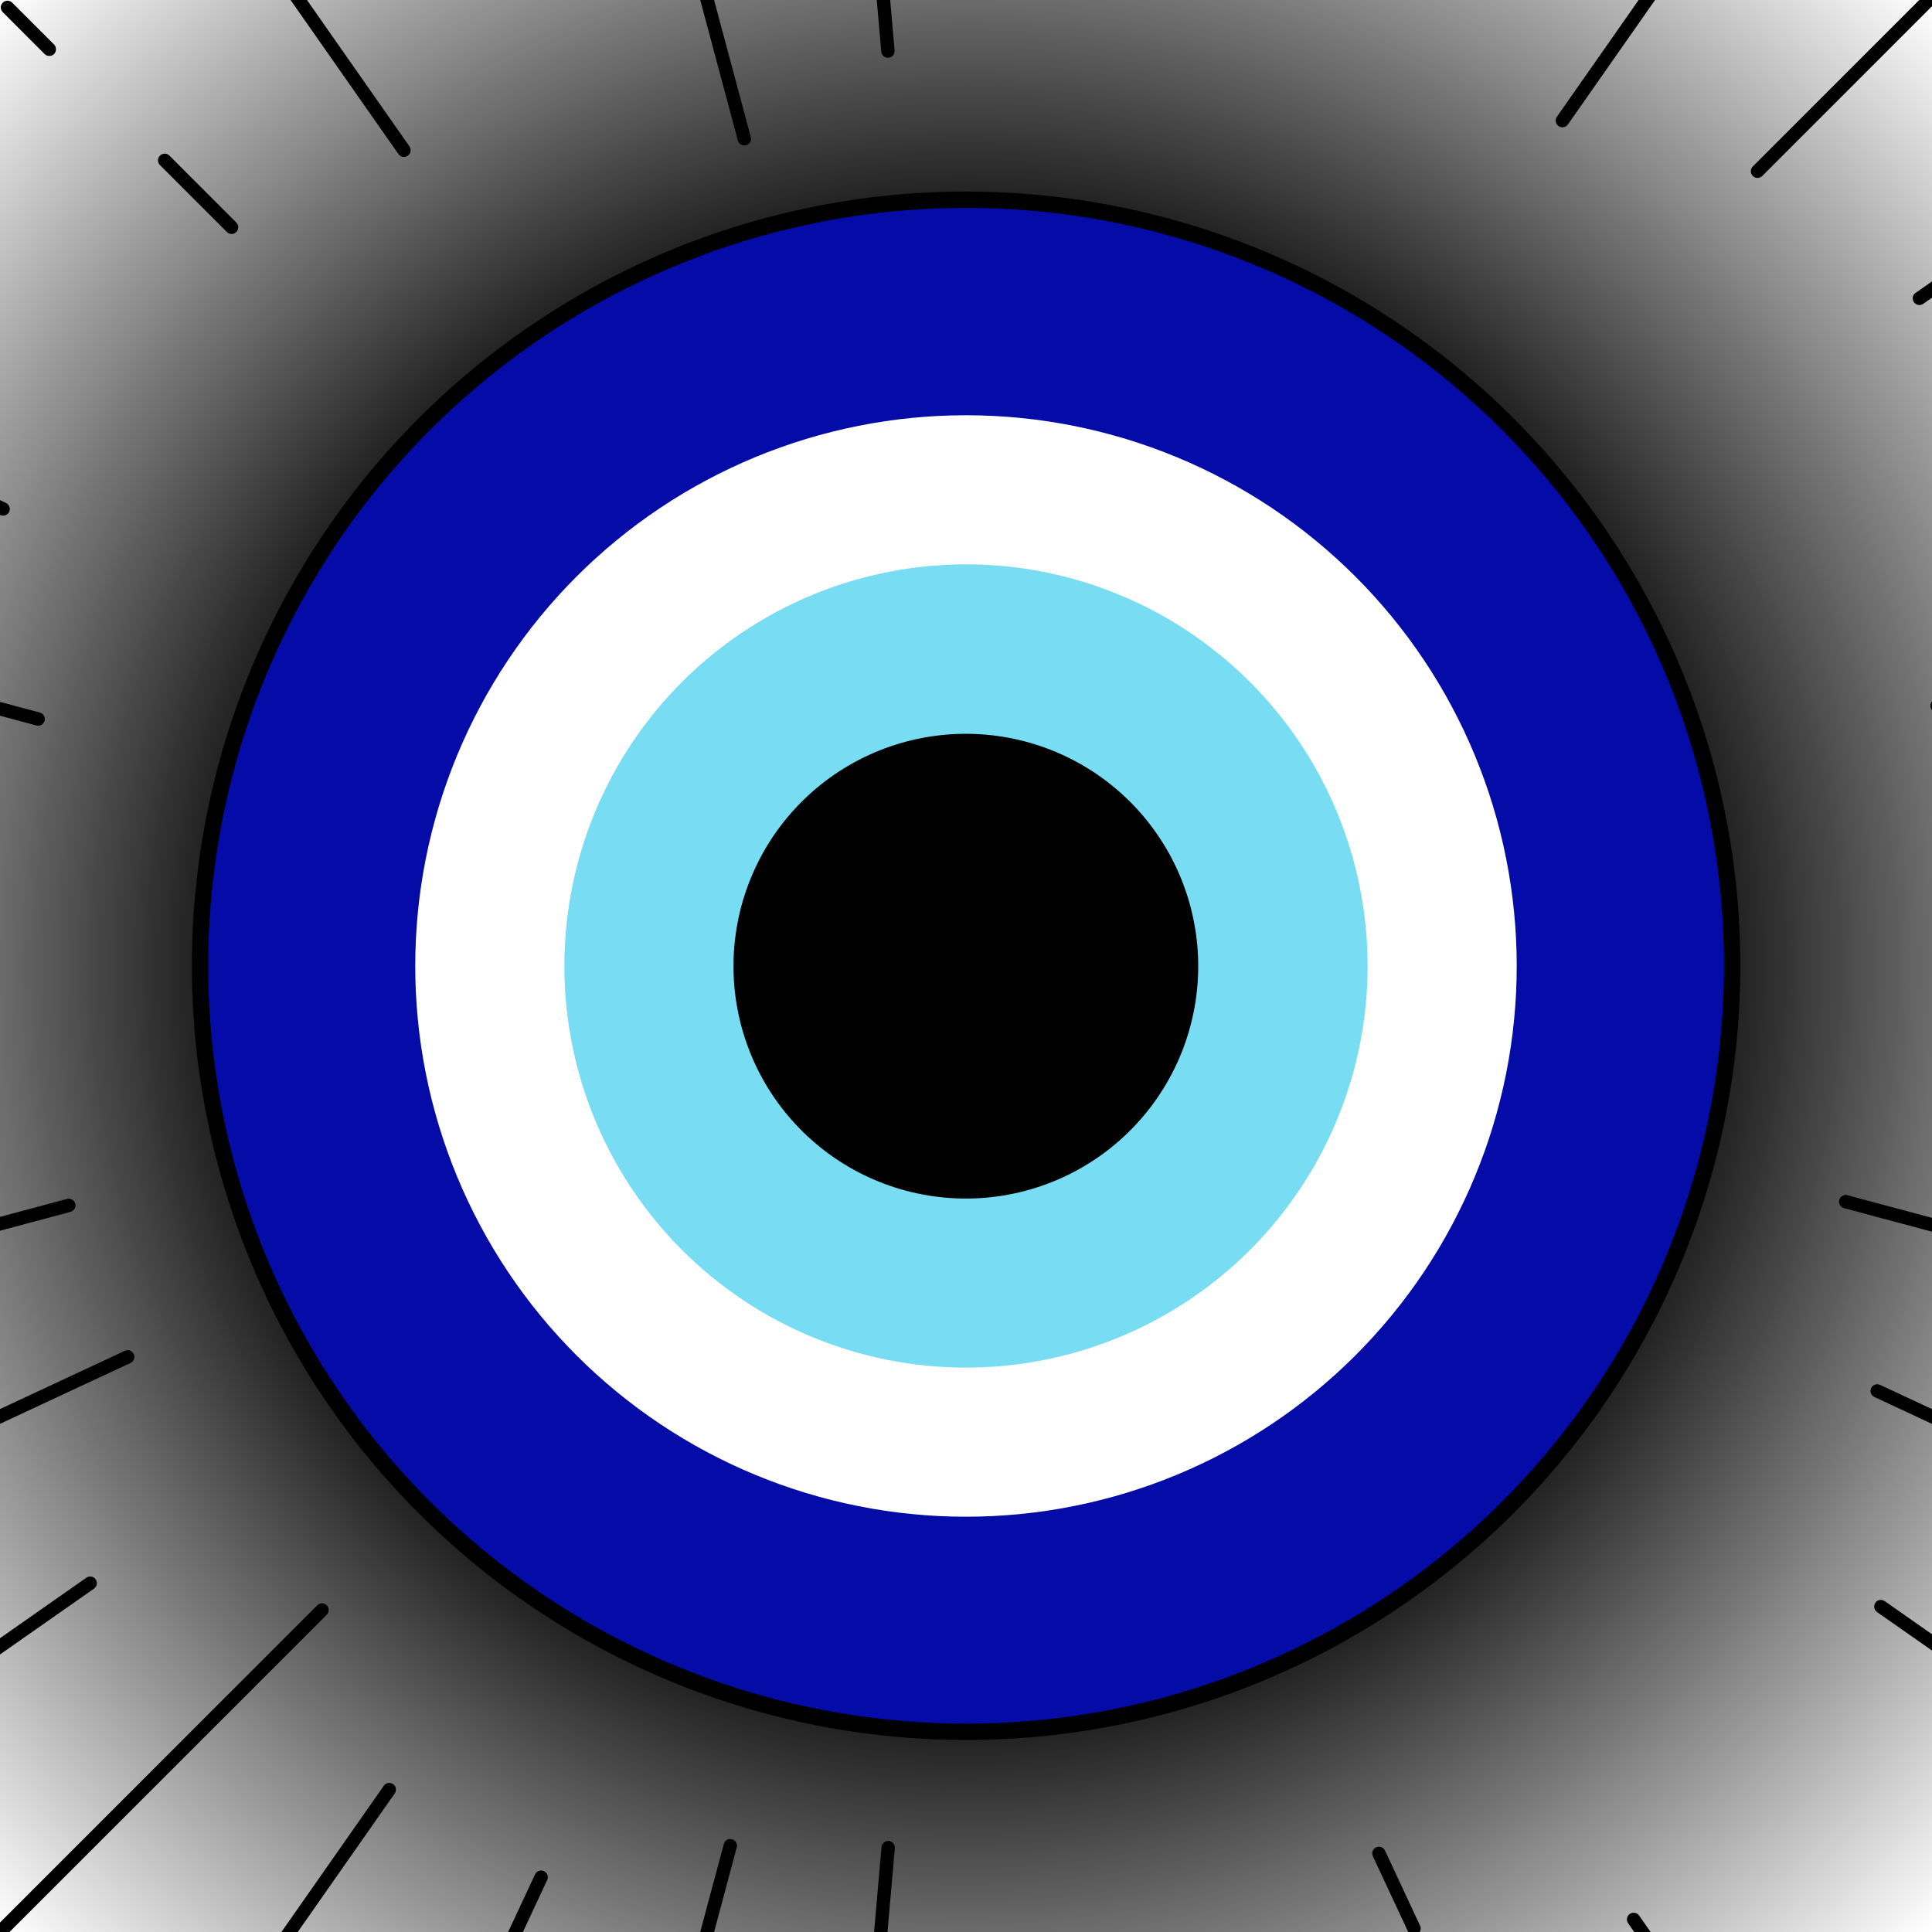 <svg xmlns="http://www.w3.org/2000/svg" xmlns:xlink="http://www.w3.org/1999/xlink" width="500" zoomAndPan="magnify" viewBox="0 0 375 375" height="500" preserveAspectRatio="xMidYMid meet" version="1.0"><defs><radialGradient gradientTransform="matrix(1, 0, 0, 1, 0, 0)" gradientUnits="userSpaceOnUse" r="265.165" cx="187.5" id="8dc2954a2b" cy="187.5" fx="187.5" fy="187.5"><stop stop-opacity="1" stop-color="rgb(27.69%, 28.487%, 99.609%)" offset="0"/><stop stop-opacity="1" stop-color="rgb(27.473%, 28.264%, 98.828%)" offset="0.004"/><stop stop-opacity="1" stop-color="rgb(27.257%, 28.041%, 98.047%)" offset="0.008"/><stop stop-opacity="1" stop-color="rgb(27.039%, 27.817%, 97.266%)" offset="0.012"/><stop stop-opacity="1" stop-color="rgb(26.822%, 27.594%, 96.484%)" offset="0.016"/><stop stop-opacity="1" stop-color="rgb(26.604%, 27.37%, 95.703%)" offset="0.02"/><stop stop-opacity="1" stop-color="rgb(26.387%, 27.147%, 94.922%)" offset="0.023"/><stop stop-opacity="1" stop-color="rgb(26.17%, 26.923%, 94.141%)" offset="0.027"/><stop stop-opacity="1" stop-color="rgb(25.952%, 26.7%, 93.359%)" offset="0.031"/><stop stop-opacity="1" stop-color="rgb(25.735%, 26.476%, 92.578%)" offset="0.035"/><stop stop-opacity="1" stop-color="rgb(25.519%, 26.253%, 91.797%)" offset="0.039"/><stop stop-opacity="1" stop-color="rgb(25.301%, 26.03%, 91.016%)" offset="0.043"/><stop stop-opacity="1" stop-color="rgb(25.084%, 25.806%, 90.234%)" offset="0.047"/><stop stop-opacity="1" stop-color="rgb(24.867%, 25.583%, 89.453%)" offset="0.051"/><stop stop-opacity="1" stop-color="rgb(24.649%, 25.359%, 88.672%)" offset="0.055"/><stop stop-opacity="1" stop-color="rgb(24.432%, 25.136%, 87.891%)" offset="0.059"/><stop stop-opacity="1" stop-color="rgb(24.216%, 24.911%, 87.109%)" offset="0.062"/><stop stop-opacity="1" stop-color="rgb(23.997%, 24.689%, 86.328%)" offset="0.066"/><stop stop-opacity="1" stop-color="rgb(23.781%, 24.466%, 85.547%)" offset="0.07"/><stop stop-opacity="1" stop-color="rgb(23.564%, 24.242%, 84.766%)" offset="0.074"/><stop stop-opacity="1" stop-color="rgb(23.346%, 24.019%, 83.984%)" offset="0.078"/><stop stop-opacity="1" stop-color="rgb(23.129%, 23.795%, 83.203%)" offset="0.082"/><stop stop-opacity="1" stop-color="rgb(22.913%, 23.572%, 82.422%)" offset="0.086"/><stop stop-opacity="1" stop-color="rgb(22.694%, 23.347%, 81.641%)" offset="0.09"/><stop stop-opacity="1" stop-color="rgb(22.478%, 23.125%, 80.859%)" offset="0.094"/><stop stop-opacity="1" stop-color="rgb(22.261%, 22.902%, 80.078%)" offset="0.098"/><stop stop-opacity="1" stop-color="rgb(22.043%, 22.678%, 79.297%)" offset="0.102"/><stop stop-opacity="1" stop-color="rgb(21.826%, 22.455%, 78.516%)" offset="0.105"/><stop stop-opacity="1" stop-color="rgb(21.609%, 22.231%, 77.734%)" offset="0.109"/><stop stop-opacity="1" stop-color="rgb(21.391%, 22.008%, 76.953%)" offset="0.113"/><stop stop-opacity="1" stop-color="rgb(21.175%, 21.783%, 76.172%)" offset="0.117"/><stop stop-opacity="1" stop-color="rgb(20.958%, 21.561%, 75.391%)" offset="0.121"/><stop stop-opacity="1" stop-color="rgb(20.74%, 21.338%, 74.609%)" offset="0.125"/><stop stop-opacity="1" stop-color="rgb(20.523%, 21.114%, 73.828%)" offset="0.129"/><stop stop-opacity="1" stop-color="rgb(20.306%, 20.891%, 73.047%)" offset="0.133"/><stop stop-opacity="1" stop-color="rgb(20.088%, 20.667%, 72.266%)" offset="0.137"/><stop stop-opacity="1" stop-color="rgb(19.872%, 20.444%, 71.484%)" offset="0.141"/><stop stop-opacity="1" stop-color="rgb(19.655%, 20.219%, 70.703%)" offset="0.145"/><stop stop-opacity="1" stop-color="rgb(19.437%, 19.997%, 69.922%)" offset="0.148"/><stop stop-opacity="1" stop-color="rgb(19.22%, 19.774%, 69.141%)" offset="0.152"/><stop stop-opacity="1" stop-color="rgb(19.003%, 19.55%, 68.359%)" offset="0.156"/><stop stop-opacity="1" stop-color="rgb(18.785%, 19.327%, 67.578%)" offset="0.16"/><stop stop-opacity="1" stop-color="rgb(18.568%, 19.102%, 66.797%)" offset="0.164"/><stop stop-opacity="1" stop-color="rgb(18.352%, 18.88%, 66.016%)" offset="0.168"/><stop stop-opacity="1" stop-color="rgb(18.134%, 18.655%, 65.234%)" offset="0.172"/><stop stop-opacity="1" stop-color="rgb(17.917%, 18.433%, 64.453%)" offset="0.176"/><stop stop-opacity="1" stop-color="rgb(17.7%, 18.208%, 63.672%)" offset="0.18"/><stop stop-opacity="1" stop-color="rgb(17.482%, 17.986%, 62.891%)" offset="0.184"/><stop stop-opacity="1" stop-color="rgb(17.265%, 17.763%, 62.109%)" offset="0.188"/><stop stop-opacity="1" stop-color="rgb(17.049%, 17.538%, 61.328%)" offset="0.191"/><stop stop-opacity="1" stop-color="rgb(16.83%, 17.316%, 60.547%)" offset="0.195"/><stop stop-opacity="1" stop-color="rgb(16.614%, 17.091%, 59.766%)" offset="0.199"/><stop stop-opacity="1" stop-color="rgb(16.397%, 16.869%, 58.984%)" offset="0.203"/><stop stop-opacity="1" stop-color="rgb(16.179%, 16.644%, 58.203%)" offset="0.207"/><stop stop-opacity="1" stop-color="rgb(15.962%, 16.422%, 57.422%)" offset="0.211"/><stop stop-opacity="1" stop-color="rgb(15.746%, 16.199%, 56.641%)" offset="0.215"/><stop stop-opacity="1" stop-color="rgb(15.527%, 15.974%, 55.859%)" offset="0.219"/><stop stop-opacity="1" stop-color="rgb(15.311%, 15.752%, 55.078%)" offset="0.223"/><stop stop-opacity="1" stop-color="rgb(15.094%, 15.527%, 54.297%)" offset="0.227"/><stop stop-opacity="1" stop-color="rgb(14.876%, 15.305%, 53.516%)" offset="0.23"/><stop stop-opacity="1" stop-color="rgb(14.659%, 15.08%, 52.734%)" offset="0.234"/><stop stop-opacity="1" stop-color="rgb(14.442%, 14.857%, 51.953%)" offset="0.238"/><stop stop-opacity="1" stop-color="rgb(14.224%, 14.635%, 51.172%)" offset="0.242"/><stop stop-opacity="1" stop-color="rgb(14.008%, 14.41%, 50.391%)" offset="0.246"/><stop stop-opacity="1" stop-color="rgb(13.791%, 14.188%, 49.609%)" offset="0.25"/><stop stop-opacity="1" stop-color="rgb(13.573%, 13.963%, 48.828%)" offset="0.254"/><stop stop-opacity="1" stop-color="rgb(13.356%, 13.741%, 48.047%)" offset="0.258"/><stop stop-opacity="1" stop-color="rgb(13.139%, 13.516%, 47.266%)" offset="0.262"/><stop stop-opacity="1" stop-color="rgb(12.921%, 13.293%, 46.484%)" offset="0.266"/><stop stop-opacity="1" stop-color="rgb(12.704%, 13.071%, 45.703%)" offset="0.27"/><stop stop-opacity="1" stop-color="rgb(12.488%, 12.846%, 44.922%)" offset="0.273"/><stop stop-opacity="1" stop-color="rgb(12.27%, 12.624%, 44.141%)" offset="0.277"/><stop stop-opacity="1" stop-color="rgb(12.053%, 12.399%, 43.359%)" offset="0.281"/><stop stop-opacity="1" stop-color="rgb(11.836%, 12.177%, 42.578%)" offset="0.285"/><stop stop-opacity="1" stop-color="rgb(11.618%, 11.952%, 41.797%)" offset="0.289"/><stop stop-opacity="1" stop-color="rgb(11.401%, 11.729%, 41.016%)" offset="0.293"/><stop stop-opacity="1" stop-color="rgb(11.185%, 11.507%, 40.234%)" offset="0.297"/><stop stop-opacity="1" stop-color="rgb(10.966%, 11.282%, 39.453%)" offset="0.301"/><stop stop-opacity="1" stop-color="rgb(10.75%, 11.06%, 38.672%)" offset="0.305"/><stop stop-opacity="1" stop-color="rgb(10.533%, 10.835%, 37.891%)" offset="0.309"/><stop stop-opacity="1" stop-color="rgb(10.315%, 10.612%, 37.109%)" offset="0.312"/><stop stop-opacity="1" stop-color="rgb(10.098%, 10.388%, 36.328%)" offset="0.316"/><stop stop-opacity="1" stop-color="rgb(9.882%, 10.165%, 35.547%)" offset="0.32"/><stop stop-opacity="1" stop-color="rgb(9.663%, 9.943%, 34.766%)" offset="0.324"/><stop stop-opacity="1" stop-color="rgb(9.447%, 9.718%, 33.984%)" offset="0.328"/><stop stop-opacity="1" stop-color="rgb(9.23%, 9.496%, 33.203%)" offset="0.332"/><stop stop-opacity="1" stop-color="rgb(9.012%, 9.271%, 32.422%)" offset="0.336"/><stop stop-opacity="1" stop-color="rgb(8.795%, 9.048%, 31.641%)" offset="0.34"/><stop stop-opacity="1" stop-color="rgb(8.578%, 8.824%, 30.859%)" offset="0.344"/><stop stop-opacity="1" stop-color="rgb(8.36%, 8.601%, 30.078%)" offset="0.348"/><stop stop-opacity="1" stop-color="rgb(8.144%, 8.377%, 29.297%)" offset="0.352"/><stop stop-opacity="1" stop-color="rgb(7.927%, 8.154%, 28.516%)" offset="0.355"/><stop stop-opacity="1" stop-color="rgb(7.709%, 7.932%, 27.734%)" offset="0.359"/><stop stop-opacity="1" stop-color="rgb(7.492%, 7.707%, 26.953%)" offset="0.363"/><stop stop-opacity="1" stop-color="rgb(7.275%, 7.484%, 26.172%)" offset="0.367"/><stop stop-opacity="1" stop-color="rgb(7.057%, 7.26%, 25.391%)" offset="0.371"/><stop stop-opacity="1" stop-color="rgb(6.841%, 7.037%, 24.609%)" offset="0.375"/><stop stop-opacity="1" stop-color="rgb(6.624%, 6.813%, 23.828%)" offset="0.379"/><stop stop-opacity="1" stop-color="rgb(6.406%, 6.59%, 23.047%)" offset="0.383"/><stop stop-opacity="1" stop-color="rgb(6.189%, 6.367%, 22.266%)" offset="0.387"/><stop stop-opacity="1" stop-color="rgb(5.972%, 6.143%, 21.484%)" offset="0.391"/><stop stop-opacity="1" stop-color="rgb(5.754%, 5.92%, 20.703%)" offset="0.395"/><stop stop-opacity="1" stop-color="rgb(5.537%, 5.696%, 19.922%)" offset="0.398"/><stop stop-opacity="1" stop-color="rgb(5.321%, 5.473%, 19.141%)" offset="0.402"/><stop stop-opacity="1" stop-color="rgb(5.103%, 5.249%, 18.359%)" offset="0.406"/><stop stop-opacity="1" stop-color="rgb(4.886%, 5.026%, 17.578%)" offset="0.41"/><stop stop-opacity="1" stop-color="rgb(4.669%, 4.803%, 16.797%)" offset="0.414"/><stop stop-opacity="1" stop-color="rgb(4.451%, 4.579%, 16.016%)" offset="0.418"/><stop stop-opacity="1" stop-color="rgb(4.234%, 4.356%, 15.234%)" offset="0.422"/><stop stop-opacity="1" stop-color="rgb(4.018%, 4.132%, 14.453%)" offset="0.426"/><stop stop-opacity="1" stop-color="rgb(3.799%, 3.909%, 13.672%)" offset="0.43"/><stop stop-opacity="1" stop-color="rgb(3.583%, 3.685%, 12.891%)" offset="0.434"/><stop stop-opacity="1" stop-color="rgb(3.366%, 3.462%, 12.109%)" offset="0.438"/><stop stop-opacity="1" stop-color="rgb(3.148%, 3.239%, 11.328%)" offset="0.441"/><stop stop-opacity="1" stop-color="rgb(2.931%, 3.015%, 10.547%)" offset="0.445"/><stop stop-opacity="1" stop-color="rgb(2.715%, 2.792%, 9.766%)" offset="0.449"/><stop stop-opacity="1" stop-color="rgb(2.496%, 2.568%, 8.984%)" offset="0.453"/><stop stop-opacity="1" stop-color="rgb(2.28%, 2.345%, 8.203%)" offset="0.457"/><stop stop-opacity="1" stop-color="rgb(2.063%, 2.121%, 7.422%)" offset="0.461"/><stop stop-opacity="1" stop-color="rgb(1.845%, 1.898%, 6.641%)" offset="0.465"/><stop stop-opacity="1" stop-color="rgb(1.628%, 1.675%, 5.859%)" offset="0.469"/><stop stop-opacity="1" stop-color="rgb(1.411%, 1.451%, 5.078%)" offset="0.473"/><stop stop-opacity="1" stop-color="rgb(1.193%, 1.228%, 4.297%)" offset="0.477"/><stop stop-opacity="1" stop-color="rgb(0.977%, 1.004%, 3.516%)" offset="0.48"/><stop stop-opacity="1" stop-color="rgb(0.76%, 0.781%, 2.734%)" offset="0.484"/><stop stop-opacity="1" stop-color="rgb(0.542%, 0.557%, 1.953%)" offset="0.488"/><stop stop-opacity="1" stop-color="rgb(0.325%, 0.334%, 1.172%)" offset="0.492"/><stop stop-opacity="1" stop-color="rgb(0.108%, 0.111%, 0.391%)" offset="0.496"/><stop stop-opacity="1" stop-color="rgb(0.391%, 0.391%, 0.391%)" offset="0.5"/><stop stop-opacity="1" stop-color="rgb(1.172%, 1.172%, 1.172%)" offset="0.504"/><stop stop-opacity="1" stop-color="rgb(1.953%, 1.953%, 1.953%)" offset="0.508"/><stop stop-opacity="1" stop-color="rgb(2.734%, 2.734%, 2.734%)" offset="0.512"/><stop stop-opacity="1" stop-color="rgb(3.516%, 3.516%, 3.516%)" offset="0.516"/><stop stop-opacity="1" stop-color="rgb(4.297%, 4.297%, 4.297%)" offset="0.52"/><stop stop-opacity="1" stop-color="rgb(5.078%, 5.078%, 5.078%)" offset="0.523"/><stop stop-opacity="1" stop-color="rgb(5.859%, 5.859%, 5.859%)" offset="0.527"/><stop stop-opacity="1" stop-color="rgb(6.641%, 6.641%, 6.641%)" offset="0.531"/><stop stop-opacity="1" stop-color="rgb(7.422%, 7.422%, 7.422%)" offset="0.535"/><stop stop-opacity="1" stop-color="rgb(8.203%, 8.203%, 8.203%)" offset="0.539"/><stop stop-opacity="1" stop-color="rgb(8.984%, 8.984%, 8.984%)" offset="0.543"/><stop stop-opacity="1" stop-color="rgb(9.766%, 9.766%, 9.766%)" offset="0.547"/><stop stop-opacity="1" stop-color="rgb(10.547%, 10.547%, 10.547%)" offset="0.551"/><stop stop-opacity="1" stop-color="rgb(11.328%, 11.328%, 11.328%)" offset="0.555"/><stop stop-opacity="1" stop-color="rgb(12.109%, 12.109%, 12.109%)" offset="0.559"/><stop stop-opacity="1" stop-color="rgb(12.891%, 12.891%, 12.891%)" offset="0.562"/><stop stop-opacity="1" stop-color="rgb(13.672%, 13.672%, 13.672%)" offset="0.566"/><stop stop-opacity="1" stop-color="rgb(14.453%, 14.453%, 14.453%)" offset="0.57"/><stop stop-opacity="1" stop-color="rgb(15.234%, 15.234%, 15.234%)" offset="0.574"/><stop stop-opacity="1" stop-color="rgb(16.016%, 16.016%, 16.016%)" offset="0.578"/><stop stop-opacity="1" stop-color="rgb(16.797%, 16.797%, 16.797%)" offset="0.582"/><stop stop-opacity="1" stop-color="rgb(17.578%, 17.578%, 17.578%)" offset="0.586"/><stop stop-opacity="1" stop-color="rgb(18.359%, 18.359%, 18.359%)" offset="0.59"/><stop stop-opacity="1" stop-color="rgb(19.141%, 19.141%, 19.141%)" offset="0.594"/><stop stop-opacity="1" stop-color="rgb(19.922%, 19.922%, 19.922%)" offset="0.598"/><stop stop-opacity="1" stop-color="rgb(20.703%, 20.703%, 20.703%)" offset="0.602"/><stop stop-opacity="1" stop-color="rgb(21.484%, 21.484%, 21.484%)" offset="0.605"/><stop stop-opacity="1" stop-color="rgb(22.266%, 22.266%, 22.266%)" offset="0.609"/><stop stop-opacity="1" stop-color="rgb(23.047%, 23.047%, 23.047%)" offset="0.613"/><stop stop-opacity="1" stop-color="rgb(23.828%, 23.828%, 23.828%)" offset="0.617"/><stop stop-opacity="1" stop-color="rgb(24.609%, 24.609%, 24.609%)" offset="0.621"/><stop stop-opacity="1" stop-color="rgb(25.391%, 25.391%, 25.391%)" offset="0.625"/><stop stop-opacity="1" stop-color="rgb(26.172%, 26.172%, 26.172%)" offset="0.629"/><stop stop-opacity="1" stop-color="rgb(26.953%, 26.953%, 26.953%)" offset="0.633"/><stop stop-opacity="1" stop-color="rgb(27.734%, 27.734%, 27.734%)" offset="0.637"/><stop stop-opacity="1" stop-color="rgb(28.516%, 28.516%, 28.516%)" offset="0.641"/><stop stop-opacity="1" stop-color="rgb(29.297%, 29.297%, 29.297%)" offset="0.645"/><stop stop-opacity="1" stop-color="rgb(30.078%, 30.078%, 30.078%)" offset="0.648"/><stop stop-opacity="1" stop-color="rgb(30.859%, 30.859%, 30.859%)" offset="0.652"/><stop stop-opacity="1" stop-color="rgb(31.641%, 31.641%, 31.641%)" offset="0.656"/><stop stop-opacity="1" stop-color="rgb(32.422%, 32.422%, 32.422%)" offset="0.66"/><stop stop-opacity="1" stop-color="rgb(33.203%, 33.203%, 33.203%)" offset="0.664"/><stop stop-opacity="1" stop-color="rgb(33.984%, 33.984%, 33.984%)" offset="0.668"/><stop stop-opacity="1" stop-color="rgb(34.766%, 34.766%, 34.766%)" offset="0.672"/><stop stop-opacity="1" stop-color="rgb(35.547%, 35.547%, 35.547%)" offset="0.676"/><stop stop-opacity="1" stop-color="rgb(36.328%, 36.328%, 36.328%)" offset="0.68"/><stop stop-opacity="1" stop-color="rgb(37.109%, 37.109%, 37.109%)" offset="0.684"/><stop stop-opacity="1" stop-color="rgb(37.891%, 37.891%, 37.891%)" offset="0.688"/><stop stop-opacity="1" stop-color="rgb(38.672%, 38.672%, 38.672%)" offset="0.691"/><stop stop-opacity="1" stop-color="rgb(39.453%, 39.453%, 39.453%)" offset="0.695"/><stop stop-opacity="1" stop-color="rgb(40.234%, 40.234%, 40.234%)" offset="0.699"/><stop stop-opacity="1" stop-color="rgb(41.016%, 41.016%, 41.016%)" offset="0.703"/><stop stop-opacity="1" stop-color="rgb(41.797%, 41.797%, 41.797%)" offset="0.707"/><stop stop-opacity="1" stop-color="rgb(42.578%, 42.578%, 42.578%)" offset="0.711"/><stop stop-opacity="1" stop-color="rgb(43.359%, 43.359%, 43.359%)" offset="0.715"/><stop stop-opacity="1" stop-color="rgb(44.141%, 44.141%, 44.141%)" offset="0.719"/><stop stop-opacity="1" stop-color="rgb(44.922%, 44.922%, 44.922%)" offset="0.723"/><stop stop-opacity="1" stop-color="rgb(45.703%, 45.703%, 45.703%)" offset="0.727"/><stop stop-opacity="1" stop-color="rgb(46.484%, 46.484%, 46.484%)" offset="0.73"/><stop stop-opacity="1" stop-color="rgb(47.266%, 47.266%, 47.266%)" offset="0.734"/><stop stop-opacity="1" stop-color="rgb(48.047%, 48.047%, 48.047%)" offset="0.738"/><stop stop-opacity="1" stop-color="rgb(48.828%, 48.828%, 48.828%)" offset="0.742"/><stop stop-opacity="1" stop-color="rgb(49.609%, 49.609%, 49.609%)" offset="0.746"/><stop stop-opacity="1" stop-color="rgb(50.391%, 50.391%, 50.391%)" offset="0.75"/><stop stop-opacity="1" stop-color="rgb(51.172%, 51.172%, 51.172%)" offset="0.754"/><stop stop-opacity="1" stop-color="rgb(51.953%, 51.953%, 51.953%)" offset="0.758"/><stop stop-opacity="1" stop-color="rgb(52.734%, 52.734%, 52.734%)" offset="0.762"/><stop stop-opacity="1" stop-color="rgb(53.516%, 53.516%, 53.516%)" offset="0.766"/><stop stop-opacity="1" stop-color="rgb(54.297%, 54.297%, 54.297%)" offset="0.77"/><stop stop-opacity="1" stop-color="rgb(55.078%, 55.078%, 55.078%)" offset="0.773"/><stop stop-opacity="1" stop-color="rgb(55.859%, 55.859%, 55.859%)" offset="0.777"/><stop stop-opacity="1" stop-color="rgb(56.641%, 56.641%, 56.641%)" offset="0.781"/><stop stop-opacity="1" stop-color="rgb(57.422%, 57.422%, 57.422%)" offset="0.785"/><stop stop-opacity="1" stop-color="rgb(58.203%, 58.203%, 58.203%)" offset="0.789"/><stop stop-opacity="1" stop-color="rgb(58.984%, 58.984%, 58.984%)" offset="0.793"/><stop stop-opacity="1" stop-color="rgb(59.766%, 59.766%, 59.766%)" offset="0.797"/><stop stop-opacity="1" stop-color="rgb(60.547%, 60.547%, 60.547%)" offset="0.801"/><stop stop-opacity="1" stop-color="rgb(61.328%, 61.328%, 61.328%)" offset="0.805"/><stop stop-opacity="1" stop-color="rgb(62.109%, 62.109%, 62.109%)" offset="0.809"/><stop stop-opacity="1" stop-color="rgb(62.891%, 62.891%, 62.891%)" offset="0.812"/><stop stop-opacity="1" stop-color="rgb(63.672%, 63.672%, 63.672%)" offset="0.816"/><stop stop-opacity="1" stop-color="rgb(64.453%, 64.453%, 64.453%)" offset="0.82"/><stop stop-opacity="1" stop-color="rgb(65.234%, 65.234%, 65.234%)" offset="0.824"/><stop stop-opacity="1" stop-color="rgb(66.016%, 66.016%, 66.016%)" offset="0.828"/><stop stop-opacity="1" stop-color="rgb(66.797%, 66.797%, 66.797%)" offset="0.832"/><stop stop-opacity="1" stop-color="rgb(67.578%, 67.578%, 67.578%)" offset="0.836"/><stop stop-opacity="1" stop-color="rgb(68.359%, 68.359%, 68.359%)" offset="0.84"/><stop stop-opacity="1" stop-color="rgb(69.141%, 69.141%, 69.141%)" offset="0.844"/><stop stop-opacity="1" stop-color="rgb(69.922%, 69.922%, 69.922%)" offset="0.848"/><stop stop-opacity="1" stop-color="rgb(70.703%, 70.703%, 70.703%)" offset="0.852"/><stop stop-opacity="1" stop-color="rgb(71.484%, 71.484%, 71.484%)" offset="0.855"/><stop stop-opacity="1" stop-color="rgb(72.266%, 72.266%, 72.266%)" offset="0.859"/><stop stop-opacity="1" stop-color="rgb(73.047%, 73.047%, 73.047%)" offset="0.863"/><stop stop-opacity="1" stop-color="rgb(73.828%, 73.828%, 73.828%)" offset="0.867"/><stop stop-opacity="1" stop-color="rgb(74.609%, 74.609%, 74.609%)" offset="0.871"/><stop stop-opacity="1" stop-color="rgb(75.391%, 75.391%, 75.391%)" offset="0.875"/><stop stop-opacity="1" stop-color="rgb(76.172%, 76.172%, 76.172%)" offset="0.879"/><stop stop-opacity="1" stop-color="rgb(76.953%, 76.953%, 76.953%)" offset="0.883"/><stop stop-opacity="1" stop-color="rgb(77.734%, 77.734%, 77.734%)" offset="0.887"/><stop stop-opacity="1" stop-color="rgb(78.516%, 78.516%, 78.516%)" offset="0.891"/><stop stop-opacity="1" stop-color="rgb(79.297%, 79.297%, 79.297%)" offset="0.895"/><stop stop-opacity="1" stop-color="rgb(80.078%, 80.078%, 80.078%)" offset="0.898"/><stop stop-opacity="1" stop-color="rgb(80.859%, 80.859%, 80.859%)" offset="0.902"/><stop stop-opacity="1" stop-color="rgb(81.641%, 81.641%, 81.641%)" offset="0.906"/><stop stop-opacity="1" stop-color="rgb(82.422%, 82.422%, 82.422%)" offset="0.91"/><stop stop-opacity="1" stop-color="rgb(83.203%, 83.203%, 83.203%)" offset="0.914"/><stop stop-opacity="1" stop-color="rgb(83.984%, 83.984%, 83.984%)" offset="0.918"/><stop stop-opacity="1" stop-color="rgb(84.766%, 84.766%, 84.766%)" offset="0.922"/><stop stop-opacity="1" stop-color="rgb(85.547%, 85.547%, 85.547%)" offset="0.926"/><stop stop-opacity="1" stop-color="rgb(86.328%, 86.328%, 86.328%)" offset="0.93"/><stop stop-opacity="1" stop-color="rgb(87.109%, 87.109%, 87.109%)" offset="0.934"/><stop stop-opacity="1" stop-color="rgb(87.891%, 87.891%, 87.891%)" offset="0.938"/><stop stop-opacity="1" stop-color="rgb(88.672%, 88.672%, 88.672%)" offset="0.941"/><stop stop-opacity="1" stop-color="rgb(89.453%, 89.453%, 89.453%)" offset="0.945"/><stop stop-opacity="1" stop-color="rgb(90.234%, 90.234%, 90.234%)" offset="0.949"/><stop stop-opacity="1" stop-color="rgb(91.016%, 91.016%, 91.016%)" offset="0.953"/><stop stop-opacity="1" stop-color="rgb(91.797%, 91.797%, 91.797%)" offset="0.957"/><stop stop-opacity="1" stop-color="rgb(92.578%, 92.578%, 92.578%)" offset="0.961"/><stop stop-opacity="1" stop-color="rgb(93.359%, 93.359%, 93.359%)" offset="0.965"/><stop stop-opacity="1" stop-color="rgb(94.141%, 94.141%, 94.141%)" offset="0.969"/><stop stop-opacity="1" stop-color="rgb(94.922%, 94.922%, 94.922%)" offset="0.973"/><stop stop-opacity="1" stop-color="rgb(95.703%, 95.703%, 95.703%)" offset="0.977"/><stop stop-opacity="1" stop-color="rgb(96.484%, 96.484%, 96.484%)" offset="0.98"/><stop stop-opacity="1" stop-color="rgb(97.266%, 97.266%, 97.266%)" offset="0.984"/><stop stop-opacity="1" stop-color="rgb(98.047%, 98.047%, 98.047%)" offset="0.988"/><stop stop-opacity="1" stop-color="rgb(98.828%, 98.828%, 98.828%)" offset="0.992"/><stop stop-opacity="1" stop-color="rgb(99.609%, 99.609%, 99.609%)" offset="0.996"/><stop stop-opacity="1" stop-color="rgb(100%, 100%, 100%)" offset="1"/></radialGradient></defs><rect x="-37.5" width="450" fill="#ffffff" y="-37.5" height="450" fill-opacity="1"/><rect x="-37.5" fill="url(#8dc2954a2b)" width="450" y="-37.5" height="450"/><path fill="#000000" d="M 333.664 152.473 C 334.238 154.863 334.75 157.27 335.203 159.688 C 335.66 162.102 336.055 164.531 336.391 166.965 C 336.723 169.402 337 171.848 337.215 174.297 C 337.43 176.746 337.586 179.199 337.68 181.656 C 337.773 184.113 337.809 186.574 337.785 189.031 C 337.758 191.492 337.672 193.949 337.523 196.402 C 337.379 198.859 337.172 201.309 336.906 203.754 C 336.637 206.199 336.312 208.633 335.926 211.062 C 335.539 213.492 335.094 215.91 334.59 218.316 C 334.082 220.723 333.52 223.117 332.895 225.496 C 332.273 227.875 331.594 230.238 330.855 232.582 C 330.117 234.93 329.32 237.254 328.469 239.562 C 327.613 241.867 326.707 244.152 325.742 246.414 C 324.777 248.676 323.754 250.914 322.68 253.125 C 321.605 255.34 320.477 257.523 319.297 259.68 C 318.113 261.836 316.879 263.961 315.594 266.059 C 314.305 268.156 312.969 270.219 311.582 272.246 C 310.195 274.277 308.758 276.273 307.27 278.234 C 305.785 280.191 304.254 282.117 302.672 284 C 301.094 285.883 299.469 287.73 297.797 289.535 C 296.125 291.34 294.41 293.102 292.656 294.82 C 290.898 296.543 289.098 298.219 287.258 299.852 C 285.422 301.484 283.543 303.07 281.625 304.609 C 279.707 306.148 277.754 307.641 275.762 309.086 C 273.773 310.531 271.746 311.926 269.688 313.27 C 267.629 314.613 265.539 315.906 263.414 317.148 C 261.293 318.391 259.141 319.582 256.961 320.719 C 254.777 321.855 252.57 322.938 250.336 323.965 C 248.102 324.992 245.844 325.965 243.562 326.883 C 241.281 327.801 238.977 328.66 236.652 329.465 C 234.328 330.27 231.988 331.016 229.625 331.703 C 227.266 332.395 224.891 333.023 222.496 333.598 C 220.105 334.168 217.703 334.684 215.285 335.137 C 212.867 335.59 210.441 335.988 208.004 336.32 C 205.566 336.656 203.125 336.934 200.676 337.148 C 198.227 337.363 195.77 337.52 193.312 337.613 C 190.855 337.707 188.398 337.742 185.938 337.715 C 183.48 337.691 181.023 337.605 178.566 337.457 C 176.113 337.312 173.664 337.105 171.219 336.836 C 168.773 336.57 166.336 336.246 163.906 335.859 C 161.48 335.473 159.062 335.027 156.652 334.52 C 154.246 334.016 151.855 333.453 149.477 332.828 C 147.098 332.207 144.734 331.527 142.387 330.789 C 140.043 330.047 137.715 329.254 135.41 328.398 C 133.102 327.547 130.816 326.637 128.555 325.672 C 126.293 324.707 124.055 323.688 121.844 322.613 C 119.633 321.539 117.449 320.41 115.293 319.227 C 113.133 318.047 111.008 316.812 108.914 315.527 C 106.816 314.238 104.754 312.902 102.723 311.516 C 100.691 310.125 98.695 308.691 96.738 307.203 C 94.777 305.719 92.855 304.184 90.969 302.605 C 89.086 301.023 87.242 299.398 85.438 297.73 C 83.633 296.059 81.871 294.344 80.148 292.586 C 78.43 290.828 76.75 289.031 75.121 287.191 C 73.488 285.352 71.902 283.473 70.359 281.559 C 68.82 279.641 67.328 277.684 65.883 275.695 C 64.441 273.703 63.047 271.68 61.699 269.621 C 60.355 267.562 59.062 265.469 57.82 263.348 C 56.578 261.227 55.391 259.074 54.254 256.891 C 53.117 254.711 52.035 252.504 51.008 250.27 C 49.977 248.035 49.004 245.777 48.09 243.496 C 47.172 241.215 46.309 238.91 45.508 236.586 C 44.703 234.262 43.957 231.918 43.266 229.559 C 42.578 227.199 41.945 224.82 41.375 222.43 C 40.801 220.039 40.289 217.633 39.832 215.219 C 39.379 212.801 38.984 210.375 38.648 207.938 C 38.312 205.5 38.039 203.059 37.824 200.609 C 37.609 198.156 37.453 195.703 37.359 193.246 C 37.262 190.789 37.23 188.332 37.254 185.871 C 37.281 183.414 37.367 180.957 37.512 178.5 C 37.66 176.047 37.867 173.594 38.133 171.152 C 38.398 168.707 38.727 166.27 39.113 163.84 C 39.5 161.41 39.945 158.992 40.449 156.586 C 40.957 154.18 41.52 151.785 42.141 149.406 C 42.766 147.027 43.445 144.664 44.184 142.32 C 44.922 139.973 45.719 137.648 46.57 135.34 C 47.422 133.035 48.332 130.75 49.297 128.488 C 50.262 126.227 51.281 123.988 52.355 121.777 C 53.434 119.566 54.559 117.379 55.742 115.223 C 56.926 113.066 58.16 110.941 59.445 108.844 C 60.73 106.75 62.07 104.688 63.457 102.656 C 64.844 100.625 66.281 98.629 67.766 96.672 C 69.254 94.711 70.785 92.789 72.367 90.902 C 73.945 89.02 75.57 87.176 77.242 85.371 C 78.914 83.566 80.625 81.801 82.383 80.082 C 84.141 78.359 85.938 76.684 87.777 75.051 C 89.617 73.418 91.496 71.832 93.414 70.293 C 95.332 68.754 97.285 67.262 99.277 65.816 C 101.266 64.371 103.293 62.977 105.352 61.633 C 107.41 60.289 109.5 58.996 111.625 57.754 C 113.746 56.512 115.898 55.32 118.078 54.184 C 120.258 53.051 122.469 51.965 124.699 50.938 C 126.934 49.91 129.191 48.938 131.477 48.02 C 133.758 47.102 136.059 46.242 138.383 45.438 C 140.707 44.633 143.051 43.887 145.41 43.199 C 147.773 42.508 150.148 41.879 152.539 41.305 C 154.934 40.734 157.336 40.219 159.754 39.766 C 162.172 39.312 164.598 38.918 167.035 38.582 C 169.469 38.246 171.914 37.973 174.363 37.754 C 176.812 37.539 179.266 37.387 181.723 37.289 C 184.18 37.195 186.641 37.16 189.098 37.188 C 191.559 37.215 194.016 37.301 196.469 37.445 C 198.926 37.594 201.375 37.797 203.82 38.066 C 206.266 38.332 208.703 38.66 211.129 39.047 C 213.559 39.434 215.977 39.879 218.383 40.383 C 220.789 40.887 223.184 41.453 225.562 42.074 C 227.941 42.695 230.305 43.379 232.652 44.117 C 234.996 44.855 237.324 45.652 239.629 46.504 C 241.938 47.355 244.219 48.266 246.484 49.23 C 248.746 50.195 250.98 51.215 253.195 52.289 C 255.406 53.363 257.59 54.492 259.746 55.676 C 261.902 56.855 264.031 58.09 266.125 59.379 C 268.223 60.664 270.285 62 272.316 63.391 C 274.348 64.777 276.34 66.215 278.301 67.699 C 280.262 69.184 282.184 70.719 284.066 72.297 C 285.953 73.879 287.797 75.504 289.602 77.176 C 291.406 78.844 293.168 80.559 294.891 82.316 C 296.609 84.074 298.285 85.871 299.918 87.711 C 301.551 89.551 303.137 91.43 304.676 93.348 C 306.219 95.266 307.711 97.219 309.152 99.207 C 310.598 101.199 311.992 103.223 313.336 105.281 C 314.684 107.344 315.977 109.434 317.219 111.555 C 318.461 113.68 319.648 115.828 320.785 118.012 C 321.922 120.191 323.004 122.398 324.031 124.633 C 325.059 126.867 326.031 129.125 326.949 131.406 C 327.867 133.691 328.727 135.992 329.531 138.316 C 330.336 140.641 331.082 142.984 331.773 145.344 C 332.461 147.707 333.094 150.082 333.664 152.473 Z M 333.664 152.473 " fill-opacity="1" fill-rule="nonzero"/><path fill="#040ba6" d="M 330.586 153.211 C 331.148 155.551 331.652 157.906 332.094 160.27 C 332.539 162.637 332.926 165.012 333.254 167.398 C 333.582 169.781 333.852 172.176 334.062 174.574 C 334.273 176.973 334.426 179.371 334.52 181.777 C 334.613 184.184 334.645 186.59 334.621 189 C 334.594 191.406 334.512 193.812 334.367 196.215 C 334.223 198.617 334.02 201.016 333.762 203.41 C 333.5 205.805 333.18 208.188 332.801 210.566 C 332.422 212.945 331.984 215.312 331.492 217.668 C 330.996 220.023 330.445 222.367 329.836 224.695 C 329.227 227.023 328.559 229.336 327.836 231.633 C 327.113 233.93 326.336 236.207 325.5 238.465 C 324.664 240.723 323.773 242.961 322.832 245.176 C 321.887 247.387 320.887 249.578 319.836 251.742 C 318.781 253.91 317.68 256.047 316.52 258.16 C 315.363 260.27 314.156 262.352 312.895 264.402 C 311.637 266.457 310.328 268.477 308.969 270.461 C 307.609 272.449 306.203 274.402 304.75 276.32 C 303.297 278.242 301.797 280.121 300.25 281.969 C 298.703 283.812 297.109 285.617 295.477 287.387 C 293.84 289.152 292.16 290.879 290.441 292.562 C 288.723 294.246 286.961 295.887 285.16 297.484 C 283.359 299.082 281.52 300.637 279.645 302.145 C 277.766 303.652 275.852 305.113 273.906 306.527 C 271.957 307.938 269.973 309.305 267.957 310.621 C 265.941 311.938 263.895 313.203 261.816 314.418 C 259.738 315.637 257.633 316.801 255.496 317.914 C 253.363 319.023 251.203 320.086 249.016 321.09 C 246.828 322.098 244.617 323.051 242.383 323.945 C 240.148 324.844 237.895 325.688 235.621 326.477 C 233.344 327.262 231.051 327.992 228.738 328.668 C 226.43 329.344 224.102 329.961 221.762 330.52 C 219.418 331.082 217.066 331.582 214.699 332.027 C 212.332 332.473 209.957 332.859 207.574 333.188 C 205.188 333.516 202.797 333.785 200.398 333.996 C 198 334.207 195.598 334.359 193.191 334.453 C 190.785 334.543 188.379 334.578 185.973 334.551 C 183.566 334.527 181.16 334.441 178.758 334.301 C 176.352 334.156 173.953 333.953 171.562 333.691 C 169.168 333.43 166.781 333.113 164.406 332.734 C 162.027 332.355 159.66 331.918 157.305 331.426 C 154.949 330.93 152.605 330.379 150.277 329.77 C 147.945 329.16 145.633 328.492 143.336 327.77 C 141.043 327.047 138.766 326.266 136.504 325.434 C 134.246 324.598 132.012 323.707 129.797 322.762 C 127.582 321.82 125.391 320.82 123.227 319.77 C 121.062 318.715 118.922 317.609 116.812 316.453 C 114.699 315.297 112.617 314.09 110.566 312.828 C 108.516 311.57 106.496 310.262 104.508 308.902 C 102.52 307.543 100.566 306.137 98.648 304.684 C 96.73 303.227 94.848 301.727 93.004 300.18 C 91.16 298.633 89.352 297.043 87.586 295.406 C 85.82 293.773 84.094 292.094 82.41 290.375 C 80.727 288.652 79.082 286.895 77.484 285.094 C 75.887 283.293 74.336 281.453 72.828 279.574 C 71.32 277.699 69.859 275.785 68.445 273.836 C 67.031 271.887 65.668 269.906 64.352 267.891 C 63.035 265.875 61.766 263.828 60.551 261.75 C 59.336 259.672 58.172 257.566 57.059 255.43 C 55.945 253.297 54.887 251.133 53.879 248.945 C 52.875 246.762 51.922 244.551 51.023 242.316 C 50.125 240.082 49.281 237.828 48.496 235.551 C 47.707 233.277 46.977 230.984 46.305 228.672 C 45.629 226.363 45.012 224.035 44.449 221.695 C 43.891 219.352 43.387 217 42.941 214.633 C 42.5 212.266 42.113 209.891 41.785 207.504 C 41.457 205.121 41.188 202.73 40.977 200.332 C 40.766 197.934 40.613 195.531 40.52 193.125 C 40.426 190.719 40.395 188.312 40.418 185.906 C 40.445 183.496 40.527 181.094 40.672 178.688 C 40.816 176.285 41.016 173.887 41.277 171.492 C 41.539 169.102 41.859 166.715 42.238 164.336 C 42.617 161.961 43.051 159.594 43.547 157.238 C 44.039 154.879 44.594 152.539 45.203 150.207 C 45.812 147.879 46.477 145.566 47.203 143.27 C 47.926 140.973 48.703 138.695 49.539 136.438 C 50.375 134.18 51.262 131.945 52.207 129.73 C 53.152 127.516 54.152 125.324 55.203 123.16 C 56.254 120.992 57.359 118.855 58.516 116.746 C 59.676 114.633 60.883 112.551 62.141 110.5 C 63.402 108.449 64.711 106.43 66.07 104.441 C 67.426 102.453 68.832 100.5 70.289 98.582 C 71.742 96.664 73.242 94.781 74.789 92.938 C 76.336 91.09 77.93 89.285 79.562 87.52 C 81.199 85.75 82.875 84.027 84.598 82.34 C 86.316 80.656 88.078 79.016 89.879 77.418 C 91.68 75.82 93.52 74.266 95.395 72.758 C 97.273 71.254 99.184 69.793 101.133 68.379 C 103.082 66.965 105.066 65.598 107.082 64.281 C 109.098 62.965 111.145 61.699 113.223 60.484 C 115.297 59.27 117.406 58.105 119.539 56.992 C 121.676 55.879 123.836 54.82 126.023 53.812 C 128.211 52.805 130.422 51.855 132.656 50.957 C 134.891 50.059 137.145 49.215 139.418 48.43 C 141.695 47.641 143.988 46.91 146.297 46.234 C 148.609 45.562 150.938 44.945 153.277 44.383 C 155.617 43.824 157.973 43.32 160.34 42.875 C 162.703 42.43 165.078 42.043 167.465 41.715 C 169.852 41.387 172.242 41.117 174.641 40.906 C 177.039 40.695 179.441 40.543 181.848 40.453 C 184.254 40.359 186.66 40.324 189.066 40.352 C 191.473 40.375 193.879 40.461 196.281 40.605 C 198.684 40.746 201.082 40.949 203.477 41.211 C 205.871 41.473 208.254 41.793 210.633 42.168 C 213.012 42.547 215.379 42.984 217.734 43.48 C 220.09 43.973 222.434 44.527 224.762 45.137 C 227.09 45.746 229.402 46.41 231.699 47.133 C 233.996 47.855 236.273 48.637 238.531 49.473 C 240.789 50.305 243.027 51.195 245.242 52.141 C 247.457 53.086 249.645 54.082 251.812 55.137 C 253.977 56.188 256.113 57.293 258.227 58.449 C 260.336 59.605 262.418 60.816 264.473 62.074 C 266.523 63.332 268.543 64.645 270.531 66 C 272.52 67.359 274.473 68.766 276.391 70.219 C 278.309 71.676 280.191 73.176 282.035 74.723 C 283.879 76.27 285.684 77.859 287.453 79.496 C 289.219 81.133 290.945 82.809 292.629 84.531 C 294.312 86.25 295.953 88.012 297.551 89.812 C 299.152 91.613 300.703 93.449 302.211 95.328 C 303.719 97.203 305.18 99.117 306.594 101.066 C 308.008 103.016 309.371 104.996 310.688 107.012 C 312.004 109.027 313.27 111.074 314.488 113.152 C 315.703 115.23 316.867 117.34 317.98 119.473 C 319.094 121.609 320.152 123.77 321.156 125.957 C 322.164 128.145 323.117 130.355 324.016 132.586 C 324.914 134.82 325.754 137.074 326.543 139.352 C 327.328 141.625 328.059 143.918 328.734 146.23 C 329.41 148.543 330.027 150.867 330.586 153.211 Z M 330.586 153.211 " fill-opacity="1" fill-rule="nonzero"/><path fill="#ffffff" d="M 294.395 187.496 C 294.395 189.246 294.352 190.992 294.266 192.742 C 294.18 194.488 294.051 196.234 293.879 197.973 C 293.707 199.715 293.496 201.449 293.238 203.18 C 292.98 204.91 292.684 206.637 292.34 208.352 C 292 210.066 291.617 211.773 291.191 213.469 C 290.766 215.168 290.301 216.852 289.793 218.527 C 289.285 220.203 288.734 221.863 288.145 223.508 C 287.559 225.156 286.926 226.789 286.258 228.406 C 285.59 230.02 284.879 231.621 284.133 233.199 C 283.383 234.781 282.598 236.344 281.773 237.887 C 280.949 239.43 280.086 240.953 279.188 242.453 C 278.285 243.953 277.352 245.43 276.379 246.887 C 275.406 248.34 274.398 249.77 273.359 251.176 C 272.316 252.582 271.238 253.961 270.129 255.312 C 269.02 256.664 267.879 257.988 266.703 259.285 C 265.527 260.582 264.32 261.848 263.086 263.086 C 261.848 264.32 260.582 265.527 259.285 266.703 C 257.988 267.879 256.664 269.02 255.312 270.129 C 253.961 271.238 252.582 272.316 251.176 273.359 C 249.77 274.398 248.34 275.406 246.887 276.379 C 245.43 277.352 243.953 278.285 242.453 279.188 C 240.953 280.086 239.43 280.949 237.887 281.773 C 236.344 282.598 234.781 283.383 233.199 284.133 C 231.621 284.879 230.02 285.59 228.406 286.258 C 226.789 286.926 225.156 287.559 223.508 288.145 C 221.863 288.734 220.203 289.285 218.527 289.793 C 216.852 290.301 215.168 290.766 213.469 291.191 C 211.773 291.617 210.066 292 208.352 292.34 C 206.637 292.684 204.91 292.98 203.18 293.238 C 201.449 293.496 199.715 293.707 197.973 293.879 C 196.234 294.051 194.488 294.18 192.742 294.266 C 190.992 294.352 189.246 294.395 187.496 294.395 C 185.746 294.395 184 294.352 182.25 294.266 C 180.504 294.18 178.758 294.051 177.02 293.879 C 175.277 293.707 173.543 293.496 171.812 293.238 C 170.078 292.98 168.355 292.684 166.641 292.34 C 164.926 292 163.219 291.617 161.523 291.191 C 159.824 290.766 158.141 290.301 156.465 289.793 C 154.789 289.285 153.129 288.734 151.484 288.145 C 149.836 287.559 148.203 286.926 146.586 286.258 C 144.973 285.59 143.371 284.879 141.789 284.133 C 140.211 283.383 138.648 282.598 137.105 281.773 C 135.562 280.949 134.039 280.086 132.539 279.188 C 131.039 278.285 129.562 277.352 128.105 276.379 C 126.652 275.406 125.223 274.398 123.816 273.359 C 122.41 272.316 121.031 271.238 119.68 270.129 C 118.328 269.02 117.004 267.879 115.707 266.703 C 114.41 265.527 113.145 264.32 111.906 263.086 C 110.668 261.848 109.465 260.582 108.289 259.285 C 107.113 257.988 105.973 256.664 104.863 255.312 C 103.75 253.961 102.676 252.582 101.633 251.176 C 100.59 249.77 99.586 248.34 98.613 246.887 C 97.641 245.43 96.703 243.953 95.805 242.453 C 94.906 240.953 94.043 239.43 93.219 237.887 C 92.395 236.344 91.609 234.781 90.859 233.199 C 90.113 231.621 89.402 230.02 88.734 228.406 C 88.066 226.789 87.434 225.156 86.848 223.508 C 86.258 221.863 85.707 220.203 85.199 218.527 C 84.691 216.852 84.227 215.168 83.801 213.469 C 83.375 211.773 82.992 210.066 82.652 208.352 C 82.309 206.637 82.012 204.91 81.754 203.18 C 81.496 201.449 81.281 199.715 81.113 197.973 C 80.941 196.234 80.812 194.488 80.727 192.742 C 80.641 190.992 80.598 189.246 80.598 187.496 C 80.598 185.746 80.641 184 80.727 182.25 C 80.812 180.504 80.941 178.758 81.113 177.02 C 81.281 175.277 81.496 173.543 81.754 171.812 C 82.012 170.078 82.309 168.355 82.652 166.641 C 82.992 164.926 83.375 163.219 83.801 161.523 C 84.227 159.824 84.691 158.141 85.199 156.465 C 85.707 154.789 86.258 153.129 86.844 151.484 C 87.434 149.836 88.066 148.203 88.734 146.586 C 89.402 144.973 90.113 143.371 90.859 141.789 C 91.609 140.211 92.395 138.648 93.219 137.105 C 94.043 135.562 94.906 134.039 95.805 132.539 C 96.703 131.039 97.641 129.562 98.613 128.105 C 99.586 126.652 100.59 125.223 101.633 123.816 C 102.676 122.41 103.75 121.031 104.863 119.68 C 105.973 118.328 107.113 117.004 108.289 115.707 C 109.465 114.41 110.668 113.145 111.906 111.906 C 113.145 110.668 114.41 109.465 115.707 108.289 C 117.004 107.113 118.328 105.973 119.68 104.863 C 121.031 103.75 122.41 102.676 123.816 101.633 C 125.223 100.59 126.652 99.586 128.105 98.613 C 129.562 97.641 131.039 96.703 132.539 95.805 C 134.039 94.906 135.562 94.043 137.105 93.219 C 138.648 92.395 140.211 91.609 141.789 90.859 C 143.371 90.113 144.973 89.402 146.586 88.734 C 148.203 88.066 149.836 87.434 151.484 86.848 C 153.129 86.258 154.789 85.707 156.465 85.199 C 158.141 84.691 159.824 84.227 161.523 83.801 C 163.219 83.375 164.926 82.992 166.641 82.652 C 168.355 82.309 170.078 82.012 171.812 81.754 C 173.543 81.496 175.277 81.281 177.02 81.113 C 178.758 80.941 180.504 80.812 182.25 80.727 C 184 80.641 185.746 80.598 187.496 80.598 C 189.246 80.598 190.992 80.641 192.742 80.727 C 194.488 80.812 196.234 80.941 197.973 81.113 C 199.715 81.281 201.449 81.496 203.18 81.754 C 204.91 82.012 206.637 82.309 208.352 82.652 C 210.066 82.992 211.773 83.375 213.469 83.801 C 215.168 84.227 216.852 84.691 218.527 85.199 C 220.203 85.707 221.863 86.258 223.508 86.848 C 225.156 87.434 226.789 88.066 228.406 88.734 C 230.02 89.402 231.621 90.113 233.199 90.859 C 234.781 91.609 236.344 92.395 237.887 93.219 C 239.43 94.043 240.953 94.906 242.453 95.805 C 243.953 96.703 245.43 97.641 246.887 98.613 C 248.34 99.586 249.77 100.59 251.176 101.633 C 252.582 102.676 253.961 103.75 255.312 104.863 C 256.664 105.973 257.988 107.113 259.285 108.289 C 260.582 109.465 261.848 110.668 263.086 111.906 C 264.32 113.145 265.527 114.41 266.703 115.707 C 267.879 117.004 269.02 118.328 270.129 119.68 C 271.238 121.031 272.316 122.41 273.359 123.816 C 274.398 125.223 275.406 126.652 276.379 128.105 C 277.352 129.562 278.285 131.039 279.188 132.539 C 280.086 134.039 280.949 135.562 281.773 137.105 C 282.598 138.648 283.383 140.211 284.133 141.789 C 284.879 143.371 285.59 144.973 286.258 146.586 C 286.926 148.203 287.559 149.836 288.145 151.484 C 288.734 153.129 289.285 154.789 289.793 156.465 C 290.301 158.141 290.766 159.824 291.191 161.523 C 291.617 163.219 292 164.926 292.34 166.641 C 292.684 168.355 292.98 170.078 293.238 171.812 C 293.496 173.543 293.707 175.277 293.879 177.02 C 294.051 178.758 294.18 180.504 294.266 182.25 C 294.352 184 294.395 185.746 294.395 187.496 Z M 294.395 187.496 " fill-opacity="1" fill-rule="nonzero"/><path fill="#78dcf2" d="M 265.453 187.496 C 265.453 188.773 265.422 190.047 265.359 191.32 C 265.297 192.594 265.203 193.867 265.078 195.137 C 264.953 196.406 264.797 197.672 264.609 198.934 C 264.422 200.195 264.203 201.453 263.957 202.703 C 263.707 203.957 263.426 205.199 263.117 206.438 C 262.809 207.676 262.469 208.906 262.098 210.125 C 261.727 211.348 261.324 212.559 260.895 213.758 C 260.465 214.961 260.008 216.148 259.52 217.328 C 259.031 218.508 258.516 219.672 257.969 220.828 C 257.422 221.98 256.848 223.121 256.25 224.246 C 255.648 225.371 255.02 226.48 254.363 227.574 C 253.707 228.668 253.023 229.746 252.316 230.809 C 251.605 231.867 250.871 232.91 250.113 233.934 C 249.352 234.961 248.566 235.965 247.758 236.953 C 246.949 237.938 246.117 238.902 245.258 239.848 C 244.402 240.793 243.523 241.719 242.621 242.621 C 241.719 243.523 240.793 244.402 239.848 245.258 C 238.902 246.117 237.938 246.949 236.953 247.758 C 235.965 248.566 234.961 249.352 233.934 250.113 C 232.91 250.871 231.867 251.605 230.809 252.316 C 229.746 253.023 228.668 253.707 227.574 254.363 C 226.48 255.02 225.371 255.648 224.246 256.25 C 223.121 256.848 221.98 257.422 220.828 257.969 C 219.672 258.516 218.508 259.031 217.328 259.52 C 216.148 260.008 214.961 260.465 213.758 260.895 C 212.559 261.324 211.348 261.727 210.125 262.098 C 208.906 262.469 207.676 262.809 206.438 263.117 C 205.199 263.426 203.957 263.707 202.703 263.957 C 201.453 264.203 200.195 264.422 198.934 264.609 C 197.672 264.797 196.406 264.953 195.137 265.078 C 193.867 265.203 192.594 265.297 191.32 265.359 C 190.047 265.422 188.773 265.453 187.496 265.453 C 186.219 265.453 184.945 265.422 183.672 265.359 C 182.398 265.297 181.125 265.203 179.855 265.078 C 178.586 264.953 177.32 264.797 176.059 264.609 C 174.797 264.422 173.539 264.203 172.289 263.957 C 171.035 263.707 169.793 263.426 168.555 263.117 C 167.316 262.809 166.086 262.469 164.867 262.098 C 163.645 261.727 162.434 261.324 161.234 260.895 C 160.031 260.465 158.84 260.008 157.664 259.52 C 156.484 259.031 155.316 258.516 154.164 257.969 C 153.012 257.422 151.871 256.848 150.746 256.25 C 149.621 255.648 148.512 255.02 147.418 254.363 C 146.324 253.707 145.246 253.023 144.184 252.316 C 143.125 251.605 142.082 250.871 141.059 250.113 C 140.031 249.352 139.027 248.566 138.039 247.758 C 137.055 246.949 136.09 246.117 135.145 245.258 C 134.199 244.402 133.273 243.523 132.371 242.621 C 131.469 241.719 130.59 240.793 129.734 239.848 C 128.875 238.902 128.043 237.938 127.234 236.953 C 126.426 235.965 125.641 234.961 124.879 233.934 C 124.121 232.91 123.387 231.867 122.676 230.809 C 121.969 229.746 121.285 228.668 120.629 227.574 C 119.973 226.48 119.344 225.371 118.742 224.246 C 118.141 223.121 117.57 221.98 117.023 220.828 C 116.477 219.672 115.961 218.508 115.473 217.328 C 114.984 216.148 114.527 214.961 114.094 213.758 C 113.664 212.559 113.266 211.348 112.895 210.125 C 112.523 208.906 112.184 207.676 111.875 206.438 C 111.566 205.199 111.285 203.957 111.035 202.703 C 110.789 201.453 110.57 200.195 110.383 198.934 C 110.195 197.672 110.039 196.406 109.914 195.137 C 109.789 193.867 109.695 192.594 109.633 191.32 C 109.57 190.047 109.539 188.773 109.539 187.496 C 109.539 186.219 109.57 184.945 109.633 183.672 C 109.695 182.398 109.789 181.125 109.914 179.855 C 110.039 178.586 110.195 177.32 110.383 176.059 C 110.57 174.797 110.789 173.539 111.035 172.289 C 111.285 171.035 111.566 169.793 111.875 168.555 C 112.184 167.316 112.523 166.086 112.895 164.867 C 113.266 163.645 113.664 162.434 114.094 161.234 C 114.527 160.031 114.984 158.84 115.473 157.664 C 115.961 156.484 116.477 155.316 117.023 154.164 C 117.57 153.012 118.141 151.871 118.742 150.746 C 119.344 149.621 119.973 148.512 120.629 147.418 C 121.285 146.324 121.969 145.246 122.676 144.184 C 123.387 143.125 124.121 142.082 124.879 141.059 C 125.641 140.031 126.426 139.027 127.234 138.039 C 128.043 137.055 128.875 136.09 129.734 135.145 C 130.59 134.199 131.469 133.273 132.371 132.371 C 133.273 131.469 134.199 130.59 135.145 129.734 C 136.09 128.875 137.055 128.043 138.039 127.234 C 139.027 126.426 140.031 125.641 141.059 124.879 C 142.082 124.121 143.125 123.387 144.184 122.676 C 145.246 121.969 146.324 121.285 147.418 120.629 C 148.512 119.973 149.621 119.344 150.746 118.742 C 151.871 118.141 153.012 117.57 154.164 117.023 C 155.316 116.477 156.484 115.961 157.664 115.473 C 158.84 114.984 160.031 114.527 161.234 114.094 C 162.434 113.664 163.645 113.266 164.867 112.895 C 166.086 112.523 167.316 112.184 168.555 111.875 C 169.793 111.566 171.035 111.285 172.289 111.035 C 173.539 110.789 174.797 110.57 176.059 110.383 C 177.32 110.195 178.586 110.039 179.855 109.914 C 181.125 109.789 182.398 109.695 183.672 109.633 C 184.945 109.57 186.219 109.539 187.496 109.539 C 188.773 109.539 190.047 109.57 191.32 109.633 C 192.594 109.695 193.867 109.789 195.137 109.914 C 196.406 110.039 197.672 110.195 198.934 110.383 C 200.195 110.57 201.453 110.789 202.703 111.035 C 203.957 111.285 205.199 111.566 206.438 111.875 C 207.676 112.184 208.906 112.523 210.125 112.895 C 211.348 113.266 212.559 113.664 213.758 114.094 C 214.961 114.527 216.148 114.984 217.328 115.473 C 218.508 115.961 219.672 116.477 220.828 117.023 C 221.98 117.57 223.121 118.141 224.246 118.742 C 225.371 119.344 226.48 119.973 227.574 120.629 C 228.668 121.285 229.746 121.969 230.809 122.676 C 231.867 123.387 232.91 124.121 233.934 124.879 C 234.961 125.641 235.965 126.426 236.953 127.234 C 237.938 128.043 238.902 128.875 239.848 129.734 C 240.793 130.59 241.719 131.469 242.621 132.371 C 243.523 133.273 244.402 134.199 245.258 135.145 C 246.117 136.09 246.949 137.055 247.758 138.039 C 248.566 139.027 249.352 140.031 250.113 141.059 C 250.871 142.082 251.605 143.125 252.316 144.184 C 253.023 145.246 253.707 146.324 254.363 147.418 C 255.02 148.512 255.648 149.621 256.25 150.746 C 256.848 151.871 257.422 153.012 257.969 154.164 C 258.516 155.316 259.031 156.484 259.52 157.664 C 260.008 158.84 260.465 160.031 260.895 161.234 C 261.324 162.434 261.727 163.645 262.098 164.867 C 262.469 166.086 262.809 167.316 263.117 168.555 C 263.426 169.793 263.707 171.035 263.957 172.289 C 264.203 173.539 264.422 174.797 264.609 176.059 C 264.797 177.32 264.953 178.586 265.078 179.855 C 265.203 181.125 265.297 182.398 265.359 183.672 C 265.422 184.945 265.453 186.219 265.453 187.496 Z M 265.453 187.496 " fill-opacity="1" fill-rule="nonzero"/><path fill="#000000" d="M 231.359 177.137 C 231.699 178.574 231.969 180.023 232.168 181.488 C 232.367 182.953 232.492 184.422 232.547 185.898 C 232.598 187.375 232.578 188.848 232.488 190.324 C 232.398 191.797 232.234 193.266 232 194.723 C 231.762 196.18 231.457 197.625 231.078 199.051 C 230.703 200.48 230.258 201.887 229.742 203.27 C 229.227 204.656 228.645 206.012 227.996 207.34 C 227.348 208.664 226.633 209.957 225.859 211.215 C 225.082 212.473 224.246 213.688 223.352 214.863 C 222.457 216.039 221.508 217.168 220.5 218.25 C 219.496 219.332 218.438 220.359 217.332 221.34 C 216.223 222.316 215.07 223.238 213.875 224.102 C 212.676 224.969 211.438 225.77 210.164 226.516 C 208.887 227.258 207.574 227.938 206.234 228.551 C 204.891 229.164 203.52 229.711 202.121 230.191 C 200.727 230.672 199.309 231.082 197.871 231.422 C 196.434 231.762 194.98 232.031 193.52 232.23 C 192.055 232.43 190.586 232.555 189.109 232.609 C 187.633 232.66 186.156 232.645 184.684 232.551 C 183.207 232.461 181.742 232.297 180.285 232.062 C 178.824 231.828 177.383 231.52 175.953 231.145 C 174.523 230.766 173.117 230.32 171.734 229.805 C 170.352 229.289 168.996 228.707 167.668 228.059 C 166.34 227.41 165.047 226.695 163.789 225.922 C 162.535 225.145 161.316 224.312 160.141 223.414 C 158.969 222.52 157.84 221.57 156.758 220.562 C 155.676 219.559 154.645 218.5 153.668 217.395 C 152.688 216.289 151.77 215.137 150.902 213.938 C 150.039 212.738 149.234 211.504 148.492 210.227 C 147.75 208.949 147.07 207.641 146.453 206.297 C 145.84 204.953 145.293 203.582 144.812 202.184 C 144.332 200.789 143.922 199.371 143.582 197.934 C 143.242 196.496 142.973 195.047 142.773 193.582 C 142.578 192.117 142.449 190.648 142.398 189.172 C 142.344 187.695 142.363 186.219 142.453 184.746 C 142.547 183.27 142.707 181.805 142.945 180.348 C 143.18 178.887 143.484 177.445 143.863 176.016 C 144.238 174.59 144.688 173.184 145.203 171.797 C 145.719 170.414 146.301 169.059 146.949 167.73 C 147.598 166.402 148.309 165.109 149.086 163.855 C 149.859 162.598 150.695 161.379 151.59 160.207 C 152.484 159.031 153.438 157.902 154.441 156.82 C 155.449 155.738 156.504 154.707 157.609 153.73 C 158.719 152.754 159.871 151.832 161.066 150.965 C 162.266 150.102 163.504 149.297 164.781 148.555 C 166.055 147.812 167.367 147.133 168.711 146.52 C 170.055 145.902 171.422 145.355 172.82 144.875 C 174.219 144.398 175.637 143.988 177.07 143.645 C 178.508 143.305 179.961 143.035 181.426 142.84 C 182.887 142.641 184.359 142.516 185.836 142.461 C 187.309 142.406 188.785 142.426 190.262 142.516 C 191.734 142.609 193.199 142.773 194.66 143.008 C 196.117 143.242 197.562 143.551 198.988 143.926 C 200.418 144.305 201.824 144.75 203.207 145.266 C 204.594 145.781 205.949 146.363 207.273 147.012 C 208.602 147.66 209.895 148.371 211.152 149.148 C 212.41 149.922 213.625 150.758 214.801 151.652 C 215.977 152.547 217.105 153.5 218.188 154.504 C 219.27 155.512 220.297 156.566 221.277 157.676 C 222.254 158.781 223.176 159.934 224.039 161.133 C 224.902 162.328 225.707 163.566 226.453 164.844 C 227.195 166.121 227.875 167.43 228.488 168.773 C 229.102 170.117 229.648 171.488 230.129 172.883 C 230.609 174.281 231.02 175.699 231.359 177.137 Z M 231.359 177.137 " fill-opacity="1" fill-rule="nonzero"/><path fill="#000000" d="M 340.215 32.312 C 339.703 32.828 339.703 33.637 340.215 34.152 C 340.73 34.668 341.539 34.668 342.055 34.152 L 403.43 -27.223 C 403.68 -27.473 403.805 -27.812 403.805 -28.141 C 403.805 -28.469 403.68 -28.812 403.43 -29.062 C 402.914 -29.574 402.105 -29.574 401.59 -29.062 Z M 340.215 32.312 " fill-opacity="1" fill-rule="nonzero"/><path fill="#000000" d="M -73.496 446.664 C -74.008 447.176 -74.008 447.988 -73.496 448.5 C -72.98 449.016 -72.168 449.016 -71.656 448.5 L 63.422 313.426 C 63.672 313.176 63.797 312.832 63.797 312.504 C 63.797 312.18 63.672 311.836 63.422 311.586 C 62.906 311.07 62.098 311.07 61.582 311.586 Z M -73.496 446.664 " fill-opacity="1" fill-rule="nonzero"/><path fill="#000000" d="M 74.504 346.605 L 34.465 403.789 C 34.059 404.379 34.199 405.191 34.777 405.598 C 35.367 406 36.18 405.859 36.586 405.285 L 76.621 348.102 C 76.777 347.867 76.855 347.617 76.855 347.355 C 76.855 346.949 76.668 346.543 76.297 346.293 C 75.703 345.887 74.895 346.027 74.488 346.605 Z M 74.504 346.605 " fill-opacity="1" fill-rule="nonzero"/><path fill="#000000" d="M 342.227 -34.516 L 302.188 22.668 C 301.781 23.258 301.922 24.07 302.516 24.473 C 303.105 24.879 303.918 24.738 304.324 24.164 L 344.363 -33.004 C 344.516 -33.238 344.594 -33.488 344.594 -33.754 C 344.594 -34.156 344.406 -34.562 344.035 -34.812 C 343.441 -35.219 342.633 -35.078 342.227 -34.5 Z M 342.227 -34.516 " fill-opacity="1" fill-rule="nonzero"/><path fill="#000000" d="M 103.852 363.812 L 98.41 375.469 C 98.113 376.125 98.395 376.887 99.035 377.199 C 99.688 377.496 100.453 377.215 100.766 376.574 L 106.203 364.918 C 106.281 364.746 106.328 364.559 106.328 364.371 C 106.328 363.891 106.047 363.422 105.578 363.188 C 104.926 362.891 104.16 363.172 103.852 363.812 Z M 103.852 363.812 " fill-opacity="1" fill-rule="nonzero"/><path fill="#000000" d="M 140.492 357.922 L 107.215 482.121 C 107.031 482.805 107.434 483.523 108.137 483.707 C 108.82 483.895 109.539 483.492 109.727 482.789 L 143 358.59 C 143.031 358.48 143.047 358.371 143.047 358.246 C 143.047 357.672 142.656 357.156 142.082 357 C 141.395 356.812 140.68 357.234 140.492 357.922 Z M 140.492 357.922 " fill-opacity="1" fill-rule="nonzero"/><path fill="#000000" d="M 171.102 358.512 L 164.898 429.41 C 164.836 430.125 165.363 430.75 166.082 430.812 C 166.797 430.875 167.422 430.344 167.484 429.629 L 173.688 358.73 C 173.688 358.73 173.688 358.652 173.688 358.621 C 173.688 357.953 173.172 357.391 172.504 357.328 C 171.785 357.266 171.164 357.797 171.102 358.512 Z M 171.102 358.512 " fill-opacity="1" fill-rule="nonzero"/><path fill="#000000" d="M 162.324 -89.703 L 171.055 10.027 C 171.117 10.742 171.738 11.273 172.457 11.211 C 173.125 11.148 173.641 10.59 173.641 9.918 C 173.641 9.887 173.641 9.84 173.641 9.809 L 164.914 -89.922 C 164.852 -90.637 164.227 -91.168 163.512 -91.105 C 162.793 -91.043 162.262 -90.406 162.324 -89.703 Z M 162.324 -89.703 " fill-opacity="1" fill-rule="nonzero"/><path fill="#000000" d="M 134.785 -4.219 L 143.219 27.281 C 143.406 27.965 144.121 28.387 144.809 28.199 C 145.383 28.043 145.773 27.512 145.773 26.953 C 145.773 26.844 145.773 26.734 145.727 26.609 L 137.297 -4.887 C 137.109 -5.574 136.391 -5.996 135.707 -5.809 C 135.02 -5.621 134.602 -4.902 134.785 -4.219 Z M 134.785 -4.219 " fill-opacity="1" fill-rule="nonzero"/><path fill="#000000" d="M 266.48 360.305 L 273.277 374.879 C 273.574 375.531 274.352 375.812 275.008 375.5 C 275.473 375.281 275.754 374.816 275.754 374.316 C 275.754 374.129 275.723 373.941 275.629 373.77 L 268.836 359.199 C 268.539 358.543 267.762 358.262 267.105 358.574 C 266.449 358.871 266.172 359.652 266.48 360.305 Z M 266.48 360.305 " fill-opacity="1" fill-rule="nonzero"/><path fill="#000000" d="M -5.621 -88.582 L 77.34 29.914 C 77.746 30.508 78.555 30.645 79.148 30.227 C 79.508 29.977 79.707 29.57 79.707 29.164 C 79.707 28.902 79.629 28.652 79.477 28.418 L -3.484 -90.078 C -3.891 -90.668 -4.699 -90.809 -5.293 -90.391 C -5.887 -89.984 -6.027 -89.172 -5.605 -88.582 Z M -5.621 -88.582 " fill-opacity="1" fill-rule="nonzero"/><path fill="#000000" d="M 316.012 373.305 L 348.93 420.324 C 349.332 420.918 350.145 421.055 350.734 420.637 C 351.094 420.387 351.297 419.98 351.297 419.574 C 351.297 419.328 351.219 419.062 351.062 418.828 L 318.148 371.809 C 317.742 371.215 316.93 371.074 316.34 371.496 C 315.746 371.902 315.605 372.711 316.027 373.305 Z M 316.012 373.305 " fill-opacity="1" fill-rule="nonzero"/><path fill="#000000" d="M 0.535 2.359 L 8.656 10.48 C 9.168 10.992 9.98 10.992 10.496 10.48 C 10.742 10.23 10.867 9.887 10.867 9.559 C 10.867 9.23 10.742 8.891 10.496 8.641 L 2.375 0.52 C 1.859 0.004 1.051 0.004 0.535 0.52 C 0.02 1.035 0.02 1.844 0.535 2.359 Z M 0.535 2.359 " fill-opacity="1" fill-rule="nonzero"/><path fill="#000000" d="M 31.051 32.051 L 44.035 45.031 C 44.547 45.547 45.359 45.547 45.871 45.031 C 46.121 44.781 46.246 44.438 46.246 44.113 C 46.246 43.785 46.121 43.441 45.871 43.191 L 32.891 30.211 C 32.375 29.695 31.566 29.695 31.051 30.211 C 30.535 30.723 30.535 31.535 31.051 32.051 Z M 31.051 32.051 " fill-opacity="1" fill-rule="nonzero"/><path fill="#000000" d="M 364.016 311.086 C 363.609 311.68 363.75 312.488 364.324 312.895 L 469.652 386.645 C 470.242 387.051 471.055 386.91 471.461 386.332 C 471.613 386.098 471.691 385.848 471.691 385.586 C 471.691 385.18 471.504 384.773 471.133 384.523 L 365.809 310.773 C 365.215 310.371 364.402 310.512 364 311.086 Z M 364.016 311.086 " fill-opacity="1" fill-rule="nonzero"/><path fill="#000000" d="M -12.633 92.613 C -12.93 93.27 -12.648 94.031 -12.012 94.344 L 0.051 99.969 C 0.707 100.266 1.469 99.984 1.781 99.348 C 1.859 99.176 1.906 98.988 1.906 98.801 C 1.906 98.316 1.625 97.852 1.16 97.617 L -10.902 91.988 C -11.559 91.695 -12.324 91.973 -12.633 92.613 Z M -12.633 92.613 " fill-opacity="1" fill-rule="nonzero"/><path fill="#000000" d="M 363.188 269.426 C 362.891 270.082 363.172 270.848 363.812 271.156 L 481.59 326.078 C 482.242 326.375 483.008 326.094 483.32 325.457 C 483.398 325.285 483.445 325.098 483.445 324.91 C 483.445 324.43 483.164 323.961 482.695 323.727 L 364.918 268.805 C 364.262 268.508 363.5 268.789 363.188 269.426 Z M 363.188 269.426 " fill-opacity="1" fill-rule="nonzero"/><path fill="#000000" d="M -77.688 116.77 C -77.875 117.457 -77.469 118.172 -76.766 118.359 L 7.066 140.816 C 7.75 141.004 8.469 140.602 8.656 139.898 C 8.688 139.789 8.703 139.68 8.703 139.555 C 8.703 138.98 8.312 138.465 7.734 138.309 L -76.098 115.852 C -76.781 115.664 -77.5 116.07 -77.688 116.77 Z M -77.688 116.77 " fill-opacity="1" fill-rule="nonzero"/><path fill="#000000" d="M 357 232.91 C 356.812 233.598 357.219 234.312 357.922 234.5 L 388.078 242.574 C 388.766 242.762 389.48 242.355 389.668 241.656 C 389.699 241.547 389.715 241.438 389.715 241.312 C 389.715 240.734 389.324 240.223 388.75 240.066 L 358.59 231.992 C 357.906 231.805 357.188 232.211 357 232.91 Z M 357 232.91 " fill-opacity="1" fill-rule="nonzero"/><path fill="#000000" d="M -14.035 239.957 C -14.723 240.145 -15.145 240.859 -14.957 241.547 C -14.77 242.23 -14.051 242.652 -13.367 242.465 L 13.691 235.219 C 14.266 235.062 14.656 234.531 14.656 233.973 C 14.656 233.863 14.656 233.754 14.609 233.629 C 14.422 232.941 13.703 232.523 13.02 232.707 Z M -14.035 239.957 " fill-opacity="1" fill-rule="nonzero"/><path fill="#000000" d="M 375.656 135.738 C 374.973 135.926 374.551 136.641 374.738 137.328 C 374.926 138.012 375.641 138.434 376.328 138.246 L 461.484 115.43 C 462.062 115.273 462.449 114.742 462.449 114.184 C 462.449 114.074 462.449 113.965 462.402 113.84 C 462.219 113.156 461.5 112.734 460.812 112.922 Z M 375.656 135.738 " fill-opacity="1" fill-rule="nonzero"/><path fill="#000000" d="M -41.109 292.664 C -41.762 292.961 -42.043 293.742 -41.73 294.395 C -41.434 295.051 -40.656 295.332 -40 295.02 L 25.332 264.551 C 25.801 264.332 26.078 263.863 26.078 263.363 C 26.078 263.18 26.031 262.992 25.953 262.82 C 25.66 262.164 24.879 261.883 24.227 262.195 Z M -41.109 292.664 " fill-opacity="1" fill-rule="nonzero"/><path fill="#000000" d="M -57.738 358.387 C -58.328 358.793 -58.469 359.605 -58.051 360.195 C -57.645 360.789 -56.832 360.93 -56.242 360.508 L 18.242 308.359 C 18.598 308.109 18.801 307.703 18.801 307.301 C 18.801 307.035 18.723 306.785 18.566 306.551 C 18.164 305.961 17.352 305.82 16.758 306.238 L -57.723 358.387 Z M -57.738 358.387 " fill-opacity="1" fill-rule="nonzero"/><path fill="#000000" d="M 371.809 56.844 C 371.215 57.25 371.074 58.062 371.496 58.652 C 371.902 59.246 372.711 59.387 373.305 58.965 L 454.551 2.078 C 454.906 1.828 455.109 1.426 455.109 1.02 C 455.109 0.754 455.031 0.504 454.875 0.27 C 454.473 -0.32 453.66 -0.461 453.066 -0.043 L 371.824 56.844 Z M 371.809 56.844 " fill-opacity="1" fill-rule="nonzero"/></svg>
